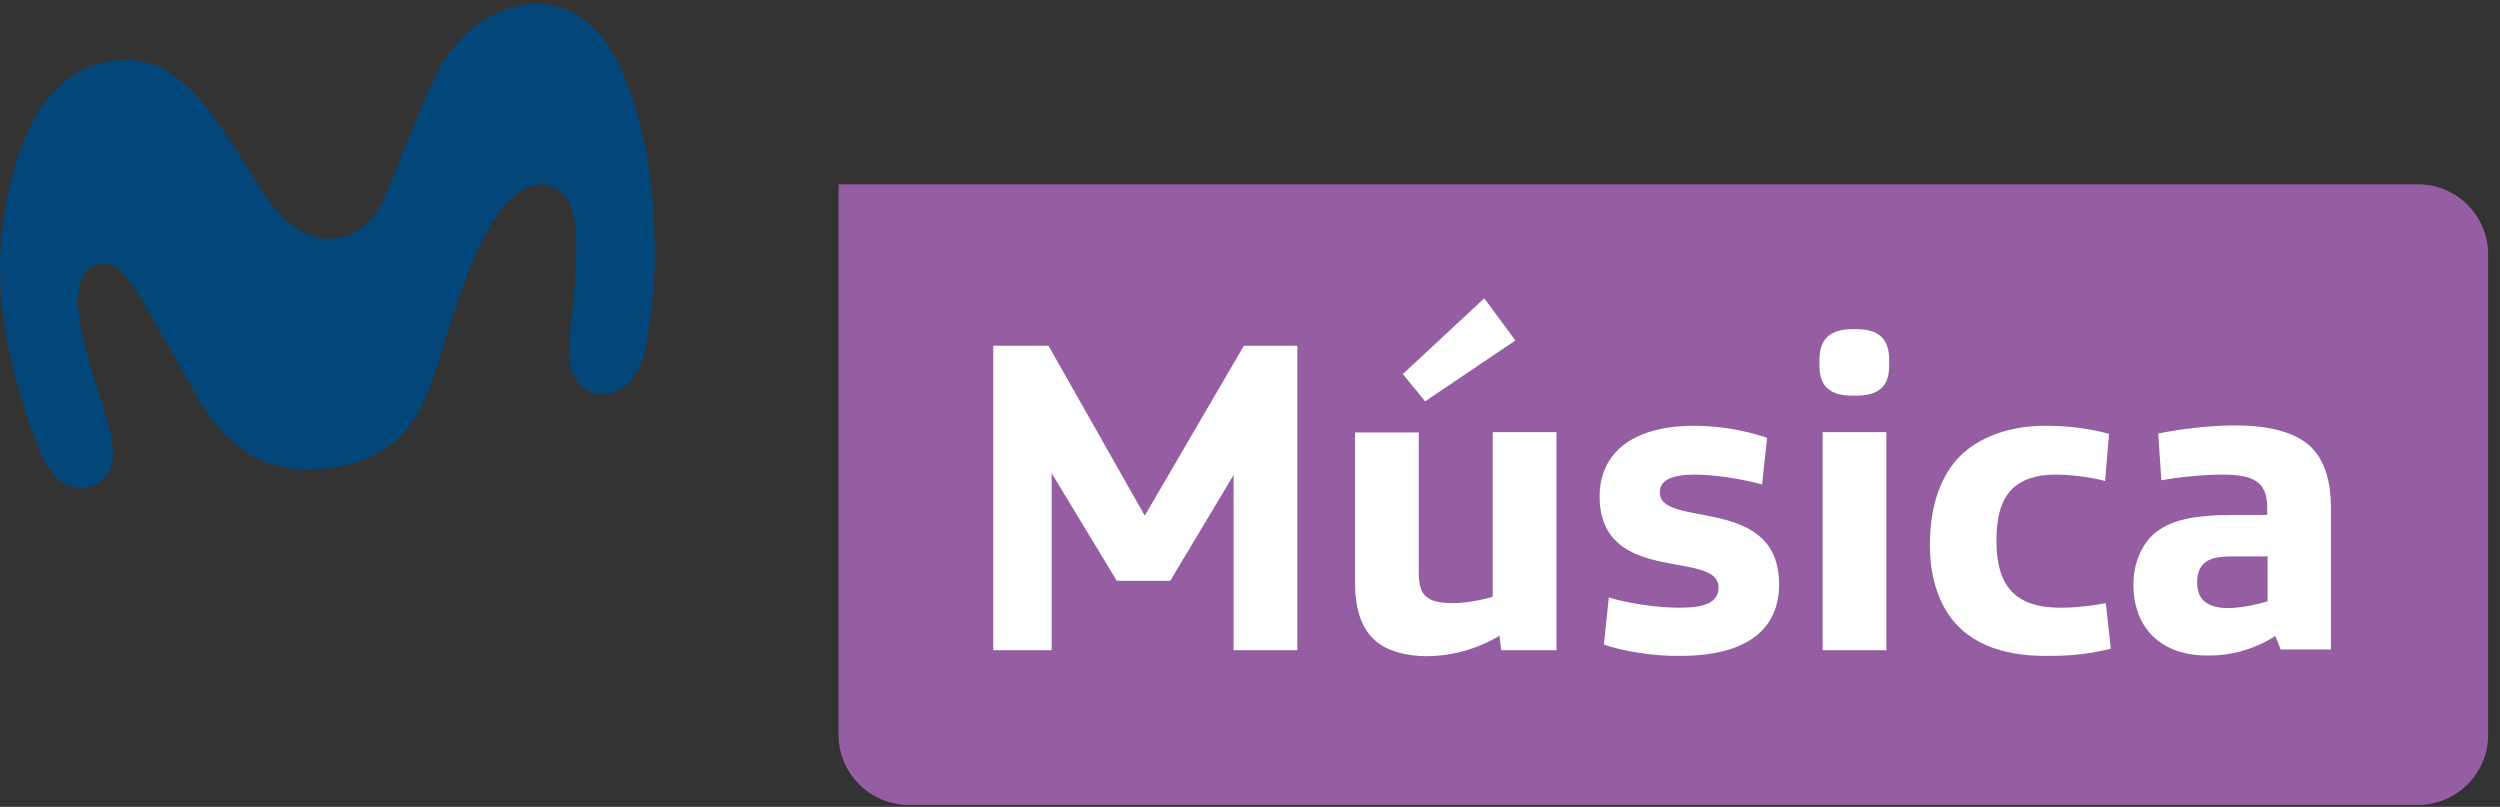 <svg width="189" height="61" viewBox="0 0 189 61" fill="none" xmlns="http://www.w3.org/2000/svg">
<rect x="0" y="0" width="189" height="61" fill="#333333" stroke="none"/>
<path d="M188.102 19.209V55.577C188.102 58.44 185.747 60.849 182.83 60.849H68.667C65.803 60.849 63.395 58.467 63.395 55.577V13.937H182.83C185.747 13.937 188.102 16.345 188.102 19.209Z" fill="#965EA2"/>
<path d="M9.311 4.543C7.01 4.57 2.781 5.72 0.854 13.615C-0.002 17.067 -0.323 20.653 0.399 24.908C1.069 28.842 2.246 32.241 3.022 34.114C3.29 34.756 3.718 35.425 4.066 35.853C5.002 37.058 6.581 36.977 7.224 36.63C7.946 36.282 8.776 35.425 8.481 33.472C8.348 32.535 7.919 31.143 7.679 30.394C6.956 28.039 5.993 25.203 5.912 23.169C5.805 20.466 6.876 20.118 7.571 19.957C8.749 19.69 9.766 21.001 10.703 22.633C11.826 24.587 13.78 28.066 15.359 30.715C16.777 33.097 19.427 35.666 23.655 35.479C27.963 35.318 31.148 33.659 32.781 28.467C34.011 24.587 34.841 21.697 36.179 18.726C37.731 15.328 39.792 13.481 41.531 14.043C43.137 14.552 43.538 16.13 43.565 18.459C43.592 20.519 43.351 22.767 43.164 24.426C43.11 25.042 42.977 26.246 43.03 26.915C43.137 28.227 43.699 29.564 45.198 29.779C46.777 29.993 48.061 28.735 48.57 27.21C48.784 26.594 48.944 25.684 49.025 25.015C49.506 21.697 49.613 19.476 49.399 16.077C49.158 12.116 48.382 8.503 47.017 5.372C45.733 2.375 43.646 0.475 40.969 0.315C38.026 0.127 34.627 2.081 32.861 5.881C31.228 9.387 29.917 12.973 29.114 14.819C28.311 16.692 27.134 17.816 25.314 18.03C23.093 18.271 21.166 16.639 19.748 14.337C18.517 12.33 16.108 8.503 14.797 7.219C13.62 5.988 12.201 4.489 9.311 4.543Z" fill="#03477A"/>
<path d="M75.117 26.139H79.265L86.544 38.984L94.037 26.139H98.078V49.154H93.261V35.907L88.47 43.909H84.43L79.505 35.773V49.154H75.09V26.139H75.117Z" fill="white"/>
<path d="M103.858 48.324C102.841 47.361 102.44 45.889 102.44 43.989V32.696H107.257V43.32C107.257 44.15 107.418 44.738 107.765 45.059C108.194 45.461 108.863 45.595 109.853 45.595C110.682 45.595 112.047 45.38 112.85 45.113V32.669H117.667V49.154H113.492L113.359 48.057C111.566 49.154 109.532 49.609 107.846 49.609C106.401 49.609 104.768 49.234 103.858 48.324ZM106.053 28.28L112.208 22.553L114.563 25.738L107.739 30.341L106.053 28.28Z" fill="white"/>
<path d="M121.253 48.726L121.627 45.167C122.885 45.568 125.16 45.943 126.953 45.943C128.773 45.943 129.923 45.595 129.923 44.417C129.923 41.5 120.932 44.337 120.932 37.513C120.932 34.462 123.153 32.188 128.104 32.188C129.763 32.188 131.797 32.482 133.59 33.097L133.215 36.63C131.502 36.148 129.468 35.88 128.13 35.88C126.418 35.88 125.481 36.282 125.481 37.219C125.481 40.002 134.5 37.352 134.5 44.176C134.5 47.602 132.011 49.582 127.06 49.582C125.106 49.636 122.564 49.208 121.253 48.726Z" fill="white"/>
<path d="M137.55 27.638V27.21C137.55 25.551 138.433 24.882 140.066 24.882H140.307C141.966 24.882 142.822 25.551 142.822 27.21V27.638C142.822 29.297 141.939 29.913 140.307 29.913H140.066C138.407 29.913 137.55 29.271 137.55 27.638ZM137.791 32.669H142.608V49.154H137.791V32.669Z" fill="white"/>
<path d="M147.238 46.344C146.328 44.953 145.9 43.106 145.9 41.286C145.9 38.53 146.542 36.282 148.014 34.65C149.486 33.071 151.894 32.188 154.597 32.188C156.123 32.188 157.862 32.348 159.441 32.803L159.147 36.362C158.13 36.095 156.711 35.88 155.347 35.88C153.875 35.88 152.724 36.309 152.028 37.058C151.225 37.941 150.931 39.199 150.931 40.885C150.931 44.284 152.323 45.943 155.775 45.943C156.845 45.943 158.157 45.809 159.2 45.595L159.575 49.047C157.969 49.422 156.738 49.582 154.945 49.582C152.082 49.636 148.951 48.993 147.238 46.344Z" fill="white"/>
<path d="M161.287 44.203C161.287 42.731 161.796 41.367 162.732 40.457C163.91 39.359 165.729 38.931 168.78 38.931H171.403V38.396C171.403 37.486 171.189 36.924 170.787 36.55C170.225 36.041 169.315 35.88 168.004 35.88C166.452 35.88 164.552 36.094 163.401 36.309L163.16 32.776C164.846 32.428 167.041 32.161 169.021 32.161C171.537 32.161 173.811 32.696 174.935 34.034C175.765 34.997 176.22 36.416 176.22 38.396V49.1H172.42L172.018 48.084C170.6 48.993 168.834 49.555 167.068 49.555C163.321 49.636 161.287 47.414 161.287 44.203ZM171.43 45.461V42.062H168.861C167.71 42.062 167.014 42.196 166.586 42.624C166.291 42.919 166.104 43.4 166.104 44.016C166.104 45.22 166.72 45.969 168.459 45.969C169.369 45.969 170.654 45.702 171.43 45.461Z" fill="white"/>
</svg>
